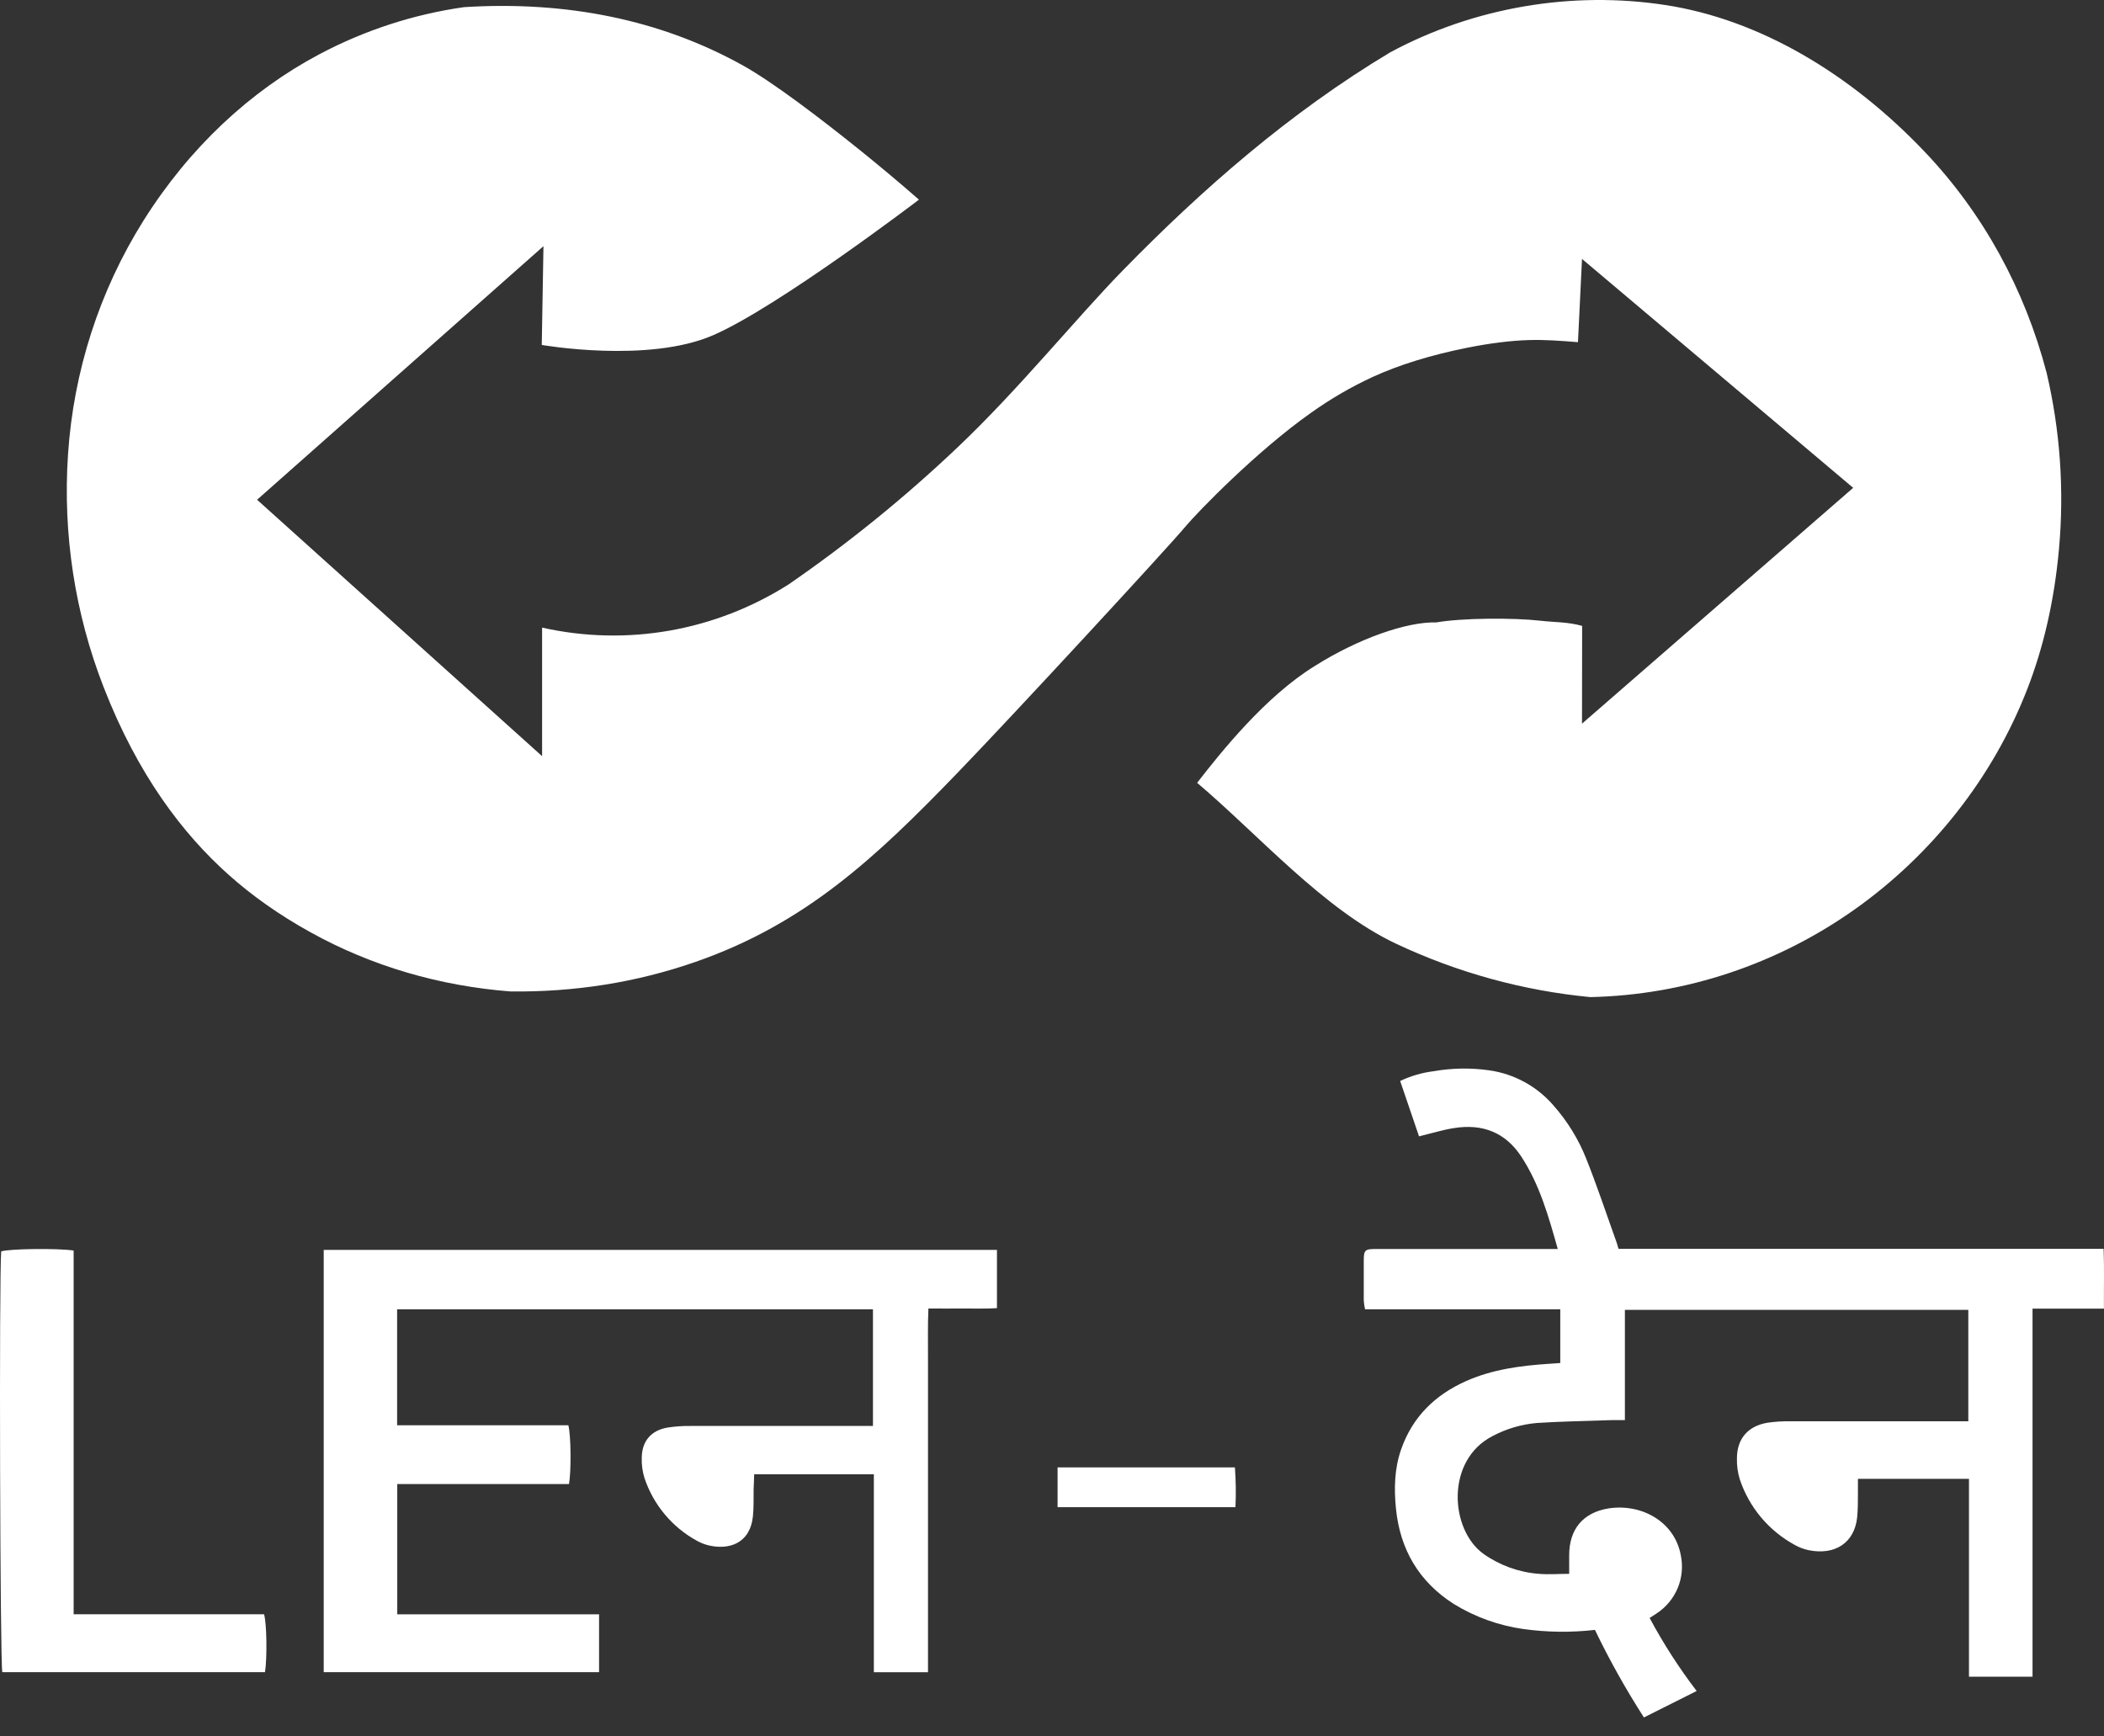 <svg viewBox="0 0 63 52" fill="none"
    xmlns="http://www.w3.org/2000/svg">
    <rect x="0" y="0" width="63" height="52" fill="#333333" stroke="none"/>
    <path d="M48.463 37.398H62.989C63.01 37.997 62.994 38.57 62.998 39.19H60.86V50.211H58.957V44.286H55.632V44.726C55.632 44.965 55.632 45.207 55.608 45.444C55.527 46.2 54.949 46.586 54.146 46.421C54.001 46.389 53.861 46.335 53.732 46.261C52.961 45.839 52.377 45.142 52.097 44.309C52.032 44.103 52.003 43.887 52.009 43.671C52.009 43.083 52.344 42.702 52.924 42.606C53.139 42.575 53.356 42.561 53.574 42.562H58.937V39.227H48.654V42.528H48.253C47.508 42.554 46.769 42.565 46.028 42.613C45.56 42.652 45.104 42.786 44.69 43.007C43.281 43.729 43.412 45.81 44.421 46.534C44.909 46.879 45.481 47.086 46.077 47.131C46.378 47.157 46.685 47.131 46.986 47.131V46.572C46.986 45.796 47.402 45.294 48.166 45.172C49.153 45.021 50.138 45.567 50.326 46.564C50.397 46.897 50.366 47.242 50.236 47.556C50.105 47.87 49.883 48.137 49.598 48.321L49.395 48.453C49.805 49.219 50.276 49.95 50.803 50.64L49.224 51.432C48.682 50.589 48.192 49.713 47.757 48.81C47.044 48.892 46.324 48.883 45.614 48.784C44.874 48.68 44.165 48.424 43.529 48.033C42.485 47.365 41.921 46.399 41.799 45.177C41.739 44.584 41.753 43.987 41.951 43.413C42.289 42.437 42.965 41.775 43.896 41.36C44.693 41.006 45.54 40.896 46.4 40.84L46.719 40.818V39.209H40.874C40.855 39.125 40.842 39.039 40.835 38.953V37.752C40.835 37.432 40.873 37.404 41.198 37.403H46.644C46.365 36.413 46.099 35.47 45.551 34.634C45.068 33.901 44.38 33.647 43.533 33.783C43.198 33.836 42.87 33.938 42.49 34.03C42.306 33.491 42.117 32.936 41.925 32.372C42.24 32.222 42.578 32.123 42.925 32.08C43.478 31.983 44.043 31.974 44.599 32.054C45.344 32.161 46.025 32.535 46.516 33.105C46.933 33.577 47.266 34.117 47.498 34.703C47.806 35.475 48.071 36.267 48.35 37.05C48.394 37.164 48.432 37.28 48.463 37.398Z" fill="white"/>
    <path d="M29.852 37.431V39.175C29.518 39.197 29.179 39.183 28.841 39.186C28.504 39.189 28.18 39.186 27.799 39.186C27.775 39.711 27.791 40.22 27.787 40.727V50.078H26.166V44.15H22.582C22.582 44.297 22.57 44.442 22.566 44.586C22.56 44.861 22.574 45.136 22.545 45.408C22.457 46.233 21.818 46.423 21.21 46.277C21.087 46.246 20.97 46.199 20.86 46.137C20.121 45.73 19.562 45.059 19.296 44.258C19.236 44.062 19.209 43.856 19.216 43.651C19.223 43.154 19.499 42.834 19.988 42.751C20.214 42.716 20.442 42.7 20.671 42.703H26.139V39.21H11.891V42.682H17.018C17.097 42.968 17.107 44.053 17.038 44.442H11.895V48.344H17.938V50.075H9.693V37.431H29.852Z" fill="white"/>
    <path d="M2.205 48.342H7.906C7.988 48.605 8.002 49.643 7.935 50.076H0.069C0.002 49.827 -0.029 38.169 0.036 37.475C0.267 37.397 1.698 37.376 2.205 37.449V48.342Z" fill="white"/>
    <path d="M31.667 45.135V43.944H36.977C37.006 44.34 37.012 44.738 36.993 45.135H31.667Z" fill="white"/>
    <path fill-rule="evenodd" clip-rule="evenodd" d="M16.273 7.372L16.222 10.33C16.222 10.33 19.404 10.887 21.353 10.039C23.302 9.192 27.516 5.979 27.516 5.979C26.942 5.477 26.373 5 25.782 4.523C24.533 3.516 23.132 2.457 22.264 1.971C19.774 0.578 16.933 0.023 13.894 0.214C12.376 0.43 10.905 0.91 9.545 1.634C7.497 2.724 5.671 4.417 4.293 6.612C2.976 8.713 2.2 11.123 2.036 13.616C1.878 15.99 2.242 18.37 3.103 20.578C4.128 23.214 5.478 24.974 6.837 26.189C7.539 26.818 8.352 27.395 9.298 27.919C11.132 28.935 13.161 29.526 15.289 29.691C17.186 29.713 19.043 29.427 20.828 28.805C24.133 27.654 26.236 25.665 28.664 23.151C30.294 21.465 34.946 16.426 35.493 15.772C35.87 15.32 37.645 13.497 39.25 12.366C39.835 11.948 40.457 11.586 41.108 11.286C41.874 10.934 42.83 10.634 43.936 10.413C44.604 10.28 45.222 10.201 45.773 10.184C46.27 10.17 46.708 10.204 47.249 10.247L47.37 7.754L55.49 14.609L47.37 21.671L47.374 18.743C46.935 18.622 46.571 18.639 46.118 18.588C45.321 18.498 43.8 18.503 43.007 18.639C42.124 18.615 40.67 19.123 39.375 19.941C37.897 20.847 36.559 22.523 35.846 23.443C37.682 24.997 39.638 27.239 41.794 28.257C43.634 29.125 45.604 29.668 47.62 29.86C50.47 29.797 53.238 28.873 55.58 27.202C57.829 25.595 59.665 23.316 60.709 20.62C61.178 19.408 61.508 18.029 61.652 16.443C61.812 14.676 61.688 12.894 61.283 11.169C60.629 8.666 59.383 6.387 57.631 4.545C55.394 2.192 52.673 0.583 49.875 0.152C47.076 -0.279 44.148 0.213 41.633 1.564C38.605 3.378 35.989 5.675 33.629 8.089C32.2 9.552 30.515 11.651 28.664 13.405C27.087 14.901 25.4 16.269 23.618 17.498C21.413 18.899 18.765 19.364 16.232 18.795V22.645L7.698 14.966L16.273 7.372Z" fill="white"/>
</svg>
